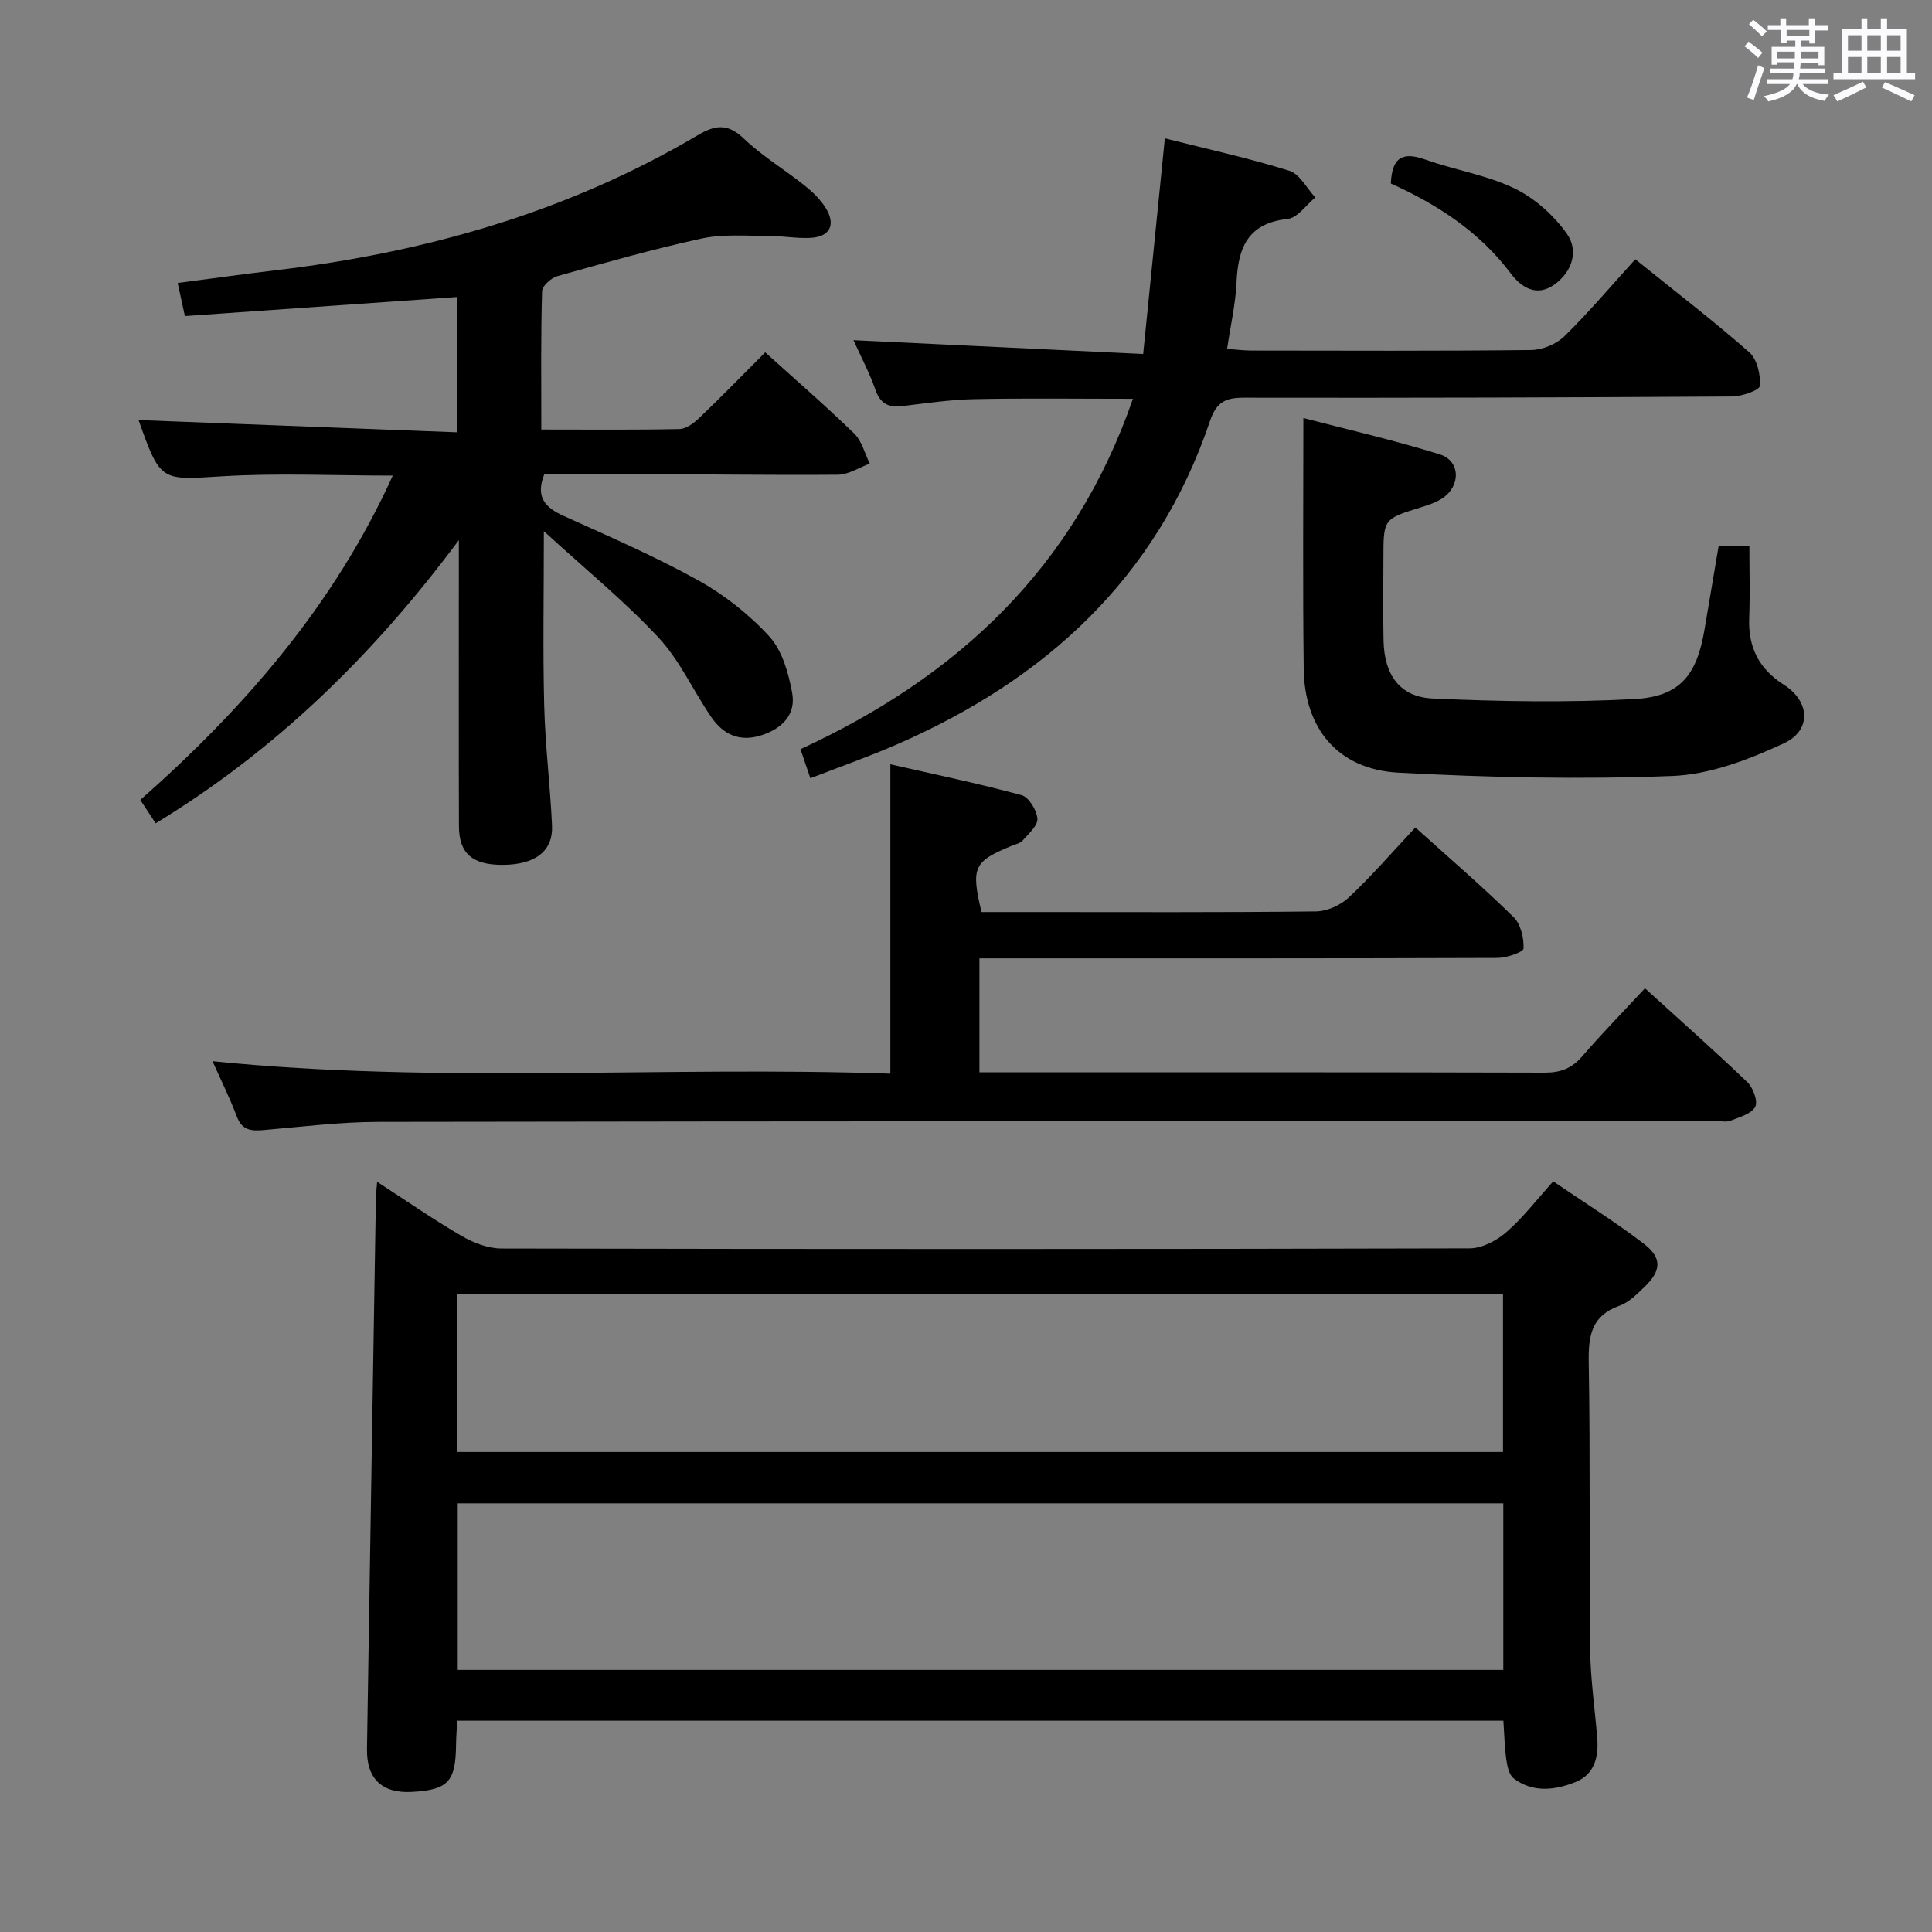<svg enable-background="new 0 0 400 400" viewBox="0 0 400 400" xmlns="http://www.w3.org/2000/svg"><rect x="0" y="0" width="400" height="400" fill="#808080" stroke="none"/><path d="m361.2 9.6.8-1c.9.7 1.9 1.4 2.9 2.3l-.9 1.1c-1-1-2-1.8-2.8-2.4zm.5 10.6c.9-2.1 1.6-4.3 2.3-6.7.4.2.8.4 1.3.6-.7 2.1-1.5 4.3-2.2 6.6zm.4-15.2.9-.9c1 .8 2 1.6 2.8 2.4l-1 1c-.9-.9-1.8-1.7-2.7-2.5zm12.5-1.2h1.2v1.4h2.7v1.1h-2.7v2.7h-1.2v-.6h-1.8v1.3h4.9v3.8h-1.2v-.5h-3.7c0 .4-.1.9-.1 1.2h5.1v1h-5.2c0 .5-.1.9-.2 1.2h6v1h-5.2c1.1 1.3 2.9 2 5.5 2.2-.4.4-.7.8-.9 1.3-2.9-.5-4.8-1.6-5.7-3.5h-.1c-.8 1.7-2.7 2.9-5.9 3.6-.2-.4-.6-.8-.9-1.1 2.8-.6 4.6-1.4 5.4-2.5h-4.8v-1h5.3c.1-.3.2-.7.2-1.2h-4.9v-1h5c0-.4 0-.8.1-1.3h-3.5v.5h-1.2v-3.7h4.9v-1.3h-1.8v.5h-1.2v-2.7h-2.7v-1h2.6v-1.4h1.2v1.4h4.7v-1.4zm-6.6 8.3h3.6c0-.4 0-.9 0-1.4h-3.6zm1.9-4.6h4.7v-1.3h-4.7zm6.6 3.2h-3.7v1.4h3.7z" fill="#fbfafc"/><path d="m385.3 3.8h1.3v2.2h2.8v-2.2h1.3v2.2h4.1v9.1h1.7v1.3h-16.9v-1.3h1.7v-9.1h4.1v-2.2zm.4 13.1.7 1.2c-1.8.9-3.8 1.9-6 2.9-.2-.4-.5-.8-.8-1.3 2.3-1 4.3-1.9 6.1-2.8zm-3.1-6.4h2.8v-3.2h-2.8zm0 4.6h2.8v-3.3h-2.8zm4-4.6h2.8v-3.2h-2.8zm0 4.6h2.8v-3.3h-2.8zm3.7 1.9c2.1.9 4.1 1.8 6.1 2.7l-.7 1.3c-2.2-1.1-4.2-2-6.1-2.9zm3.2-9.7h-2.8v3.2h2.8v-3.1zm-2.8 7.8h2.8v-3.3h-2.8z" fill="#fbfafc"/><g fill="#010000"><path d="m311.26 356.26c-72.3 0-144.22 0-216.6 0-.09 1.78-.22 3.4-.24 5.02-.08 7.61-1.65 9.3-9.13 9.72-6.16.34-9.4-2.68-9.31-8.86.6-38.11 1.23-76.21 1.85-114.32.01-.79.13-1.58.26-3.13 6.13 3.97 11.68 7.83 17.5 11.21 2.45 1.42 5.48 2.59 8.25 2.59 66.81.14 133.62.15 200.42-.03 2.57-.01 5.59-1.59 7.6-3.34 3.48-3.03 6.33-6.77 9.72-10.53 6.35 4.33 12.69 8.3 18.62 12.8 3.97 3.02 3.82 5.65.23 9.1-1.55 1.49-3.22 3.17-5.16 3.86-5.8 2.07-6.43 6.19-6.34 11.68.34 19.82.07 39.65.29 59.47.07 6.13.98 12.25 1.47 18.38.31 3.91-.58 7.51-4.5 9.08-4.25 1.7-8.82 2.27-12.8-.76-.97-.73-1.33-2.56-1.53-3.94-.36-2.6-.41-5.24-.6-8zm-.02-45.01c-72.3 0-144.21 0-216.47 0v34.49h216.47c0-11.42 0-22.67 0-34.49zm-216.59-10.63h216.53c0-11.06 0-21.91 0-32.78-72.4 0-144.38 0-216.53 0z"/><path d="m112.07 88.93c9.99 0 19.29.1 28.59-.1 1.4-.03 2.99-1.22 4.1-2.28 4.57-4.37 8.98-8.91 13.67-13.6 6.24 5.64 12.5 11.06 18.43 16.82 1.59 1.54 2.17 4.12 3.22 6.22-2.2.8-4.4 2.28-6.6 2.3-14.83.11-29.65-.11-44.48-.19-5.47-.03-10.93-.01-16.27-.01-1.93 4.77.07 6.96 3.94 8.71 9.39 4.25 18.89 8.36 27.89 13.35 5.43 3.02 10.57 7.07 14.75 11.65 2.65 2.91 3.93 7.53 4.69 11.59.84 4.48-1.96 7.4-6.32 8.83-4.47 1.46-7.89-.1-10.35-3.66-3.77-5.46-6.54-11.78-10.99-16.56-7.05-7.56-15.14-14.15-23.74-22.03 0 13.29-.22 24.7.07 36.09.21 8.3 1.24 16.57 1.62 24.86.24 5.33-3.51 8.12-10.23 8.14-6.23.02-9.02-2.34-9.04-8-.06-17.66-.02-35.33-.02-52.99 0-1.61 0-3.22 0-6.24-17.81 23.91-37.91 43.48-62.77 58.63-1.02-1.56-1.98-3.02-3.18-4.84 21.59-19.08 40.12-40.38 52.27-67.15-12.05 0-23.79-.56-35.45.15-12.53.77-12.64 1.2-17.18-11.65 21.91.84 43.74 1.69 65.96 2.54 0-9.9 0-18.81 0-28.02-18.66 1.31-37.3 2.61-56.37 3.95-.52-2.41-.96-4.4-1.49-6.85 6.99-.91 13.5-1.83 20.03-2.6 31.02-3.66 60.55-11.99 87.61-27.98 3.55-2.1 6.18-2.57 9.54.65 3.82 3.66 8.47 6.44 12.63 9.76 1.66 1.33 3.28 2.89 4.38 4.68 2.12 3.46.83 5.94-3.19 6.15-2.97.15-5.97-.44-8.95-.42-4.54.02-9.23-.39-13.6.56-10.04 2.18-19.94 5-29.83 7.78-1.3.36-3.15 2.02-3.18 3.12-.27 9.29-.16 18.6-.16 28.64z"/><path d="m293.04 171.32c7.12 6.42 13.93 12.28 20.33 18.56 1.49 1.46 2.15 4.33 2.06 6.5-.03.75-3.5 1.94-5.4 1.95-33.65.12-67.31.09-100.97.09-1.96 0-3.93 0-6.28 0v23.59h5.08c37.32 0 74.64-.04 111.96.07 3.28.01 5.59-.88 7.73-3.35 4.11-4.76 8.52-9.27 13.02-14.12 7.26 6.6 14.36 12.88 21.2 19.44 1.2 1.15 2.24 3.99 1.62 5.12-.8 1.46-3.26 2.12-5.12 2.86-.86.34-1.98.06-2.98.06-92.3.04-184.6.03-276.9.18-7.95.01-15.9 1.02-23.84 1.7-2.54.22-4.44.05-5.51-2.79-1.46-3.87-3.32-7.6-5.04-11.47 46.81 4.74 93.53.96 140.34 2.58 0-21.43 0-42.29 0-64.05 8.99 2.05 18.16 3.95 27.17 6.39 1.5.41 3.14 3.12 3.27 4.87.11 1.44-1.84 3.12-3.06 4.53-.49.57-1.46.75-2.23 1.07-7.91 3.26-8.49 4.45-6.28 13.73h10.28c19.66 0 39.32.1 58.98-.13 2.31-.03 5.09-1.29 6.79-2.89 4.72-4.43 8.96-9.35 13.78-14.49z"/><path d="m241.17 28.64c8.83 2.23 17.41 4.11 25.76 6.71 2.16.67 3.61 3.63 5.39 5.53-1.9 1.55-3.69 4.23-5.73 4.45-8.26.88-10.26 5.97-10.58 13.12-.19 4.43-1.22 8.82-1.95 13.78 1.84.13 3.41.35 4.99.35 19.33.02 38.65.11 57.98-.11 2.34-.03 5.21-1.23 6.87-2.86 5.1-5 9.72-10.48 14.67-15.93 8.71 7.02 16.37 12.89 23.6 19.26 1.63 1.43 2.36 4.65 2.19 6.96-.06.89-3.74 2.18-5.77 2.19-33.65.21-67.3.31-100.95.25-3.83-.01-5.76.81-7.12 4.81-10.99 32.54-34.08 53.56-64.86 66.99-5.76 2.51-11.71 4.59-17.88 6.99-.75-2.2-1.31-3.85-2.05-6.02 32.33-14.9 56.66-37.39 68.83-72.54-11.34 0-22.08-.15-32.8.07-4.96.1-9.91.83-14.85 1.43-2.87.35-4.63-.4-5.66-3.36-1.23-3.53-3.01-6.87-4.55-10.28 20.19.96 39.86 1.9 59.98 2.86 1.55-15.55 3-29.86 4.49-44.65z"/><path d="m269.85 86.55c8.82 2.3 18.64 4.54 28.23 7.52 4.28 1.33 4.4 6.5.58 9.07-1.34.9-2.98 1.43-4.55 1.92-7.69 2.38-7.69 2.36-7.69 10.65 0 5.66-.1 11.33.03 16.99.17 7.05 3.37 11.61 10.2 11.92 13.91.63 27.9.86 41.8.11 9.37-.51 12.87-4.97 14.44-14.33.96-5.72 1.93-11.43 2.93-17.32h6.37c0 5.02.15 9.97-.04 14.9-.23 6.05 2.04 10.53 7.2 13.81 5.4 3.43 5.78 9.42-.06 12.13-7.23 3.35-15.27 6.44-23.07 6.74-18.88.73-37.85.33-56.72-.69-12.46-.67-19.45-9.1-19.58-21.57-.21-17.09-.07-34.18-.07-51.85z"/><path d="m287.96 37.99c.24-5.71 2.7-6.53 7.18-4.94 6.07 2.16 12.63 3.17 18.38 5.94 4.21 2.03 8.16 5.57 10.88 9.4 2.44 3.44 1.21 7.79-2.56 10.51-3.78 2.73-6.98.48-9.05-2.28-6.55-8.74-15.37-14.36-24.83-18.63z"/></g></svg>